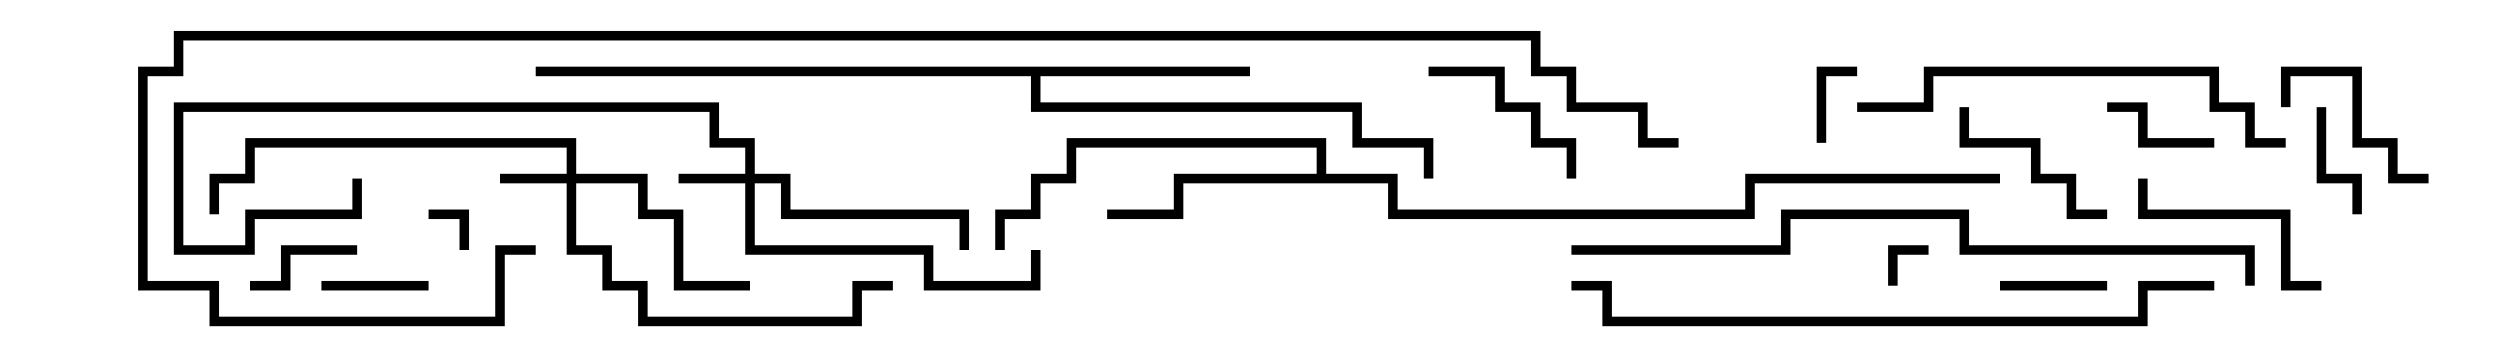 <svg version="1.1" width="105" height="15" xmlns="http://www.w3.org/2000/svg"><path d="M52.5,2.8L52.5,3.2L43.7,3.2L43.7,4.3L57.2,4.3L57.2,5.8L60.2,5.8L60.2,7.5L59.8,7.5L59.8,6.2L56.8,6.2L56.8,4.7L43.3,4.7L43.3,3.2L22.5,3.2L22.5,2.8z" stroke="none"/><path d="M55.3,7.3L55.3,6.2L45.2,6.2L45.2,7.7L43.7,7.7L43.7,9.2L42.2,9.2L42.2,10.5L41.8,10.5L41.8,8.8L43.3,8.8L43.3,7.3L44.8,7.3L44.8,5.8L55.7,5.8L55.7,7.3L58.7,7.3L58.7,8.8L73.3,8.8L73.3,7.3L84,7.3L84,7.7L73.7,7.7L73.7,9.2L58.3,9.2L58.3,7.7L49.7,7.7L49.7,9.2L46.5,9.2L46.5,8.8L49.3,8.8L49.3,7.3z" stroke="none"/><path d="M31.3,7.3L31.3,6.2L29.8,6.2L29.8,4.7L7.7,4.7L7.7,10.3L10.3,10.3L10.3,8.8L14.8,8.8L14.8,7.5L15.2,7.5L15.2,9.2L10.7,9.2L10.7,10.7L7.3,10.7L7.3,4.3L30.2,4.3L30.2,5.8L31.7,5.8L31.7,7.3L33.2,7.3L33.2,8.8L40.7,8.8L40.7,10.5L40.3,10.5L40.3,9.2L32.8,9.2L32.8,7.7L31.7,7.7L31.7,10.3L39.2,10.3L39.2,11.8L43.3,11.8L43.3,10.5L43.7,10.5L43.7,12.2L38.8,12.2L38.8,10.7L31.3,10.7L31.3,7.7L28.5,7.7L28.5,7.3z" stroke="none"/><path d="M23.8,7.3L23.8,6.2L10.7,6.2L10.7,7.7L9.2,7.7L9.2,9L8.8,9L8.8,7.3L10.3,7.3L10.3,5.8L24.2,5.8L24.2,7.3L27.2,7.3L27.2,8.8L28.7,8.8L28.7,11.8L31.5,11.8L31.5,12.2L28.3,12.2L28.3,9.2L26.8,9.2L26.8,7.7L24.2,7.7L24.2,10.3L25.7,10.3L25.7,11.8L27.2,11.8L27.2,13.3L35.8,13.3L35.8,11.8L37.5,11.8L37.5,12.2L36.2,12.2L36.2,13.7L26.8,13.7L26.8,12.2L25.3,12.2L25.3,10.7L23.8,10.7L23.8,7.7L21,7.7L21,7.3z" stroke="none"/><path d="M79.7,12L79.3,12L79.3,10.3L81,10.3L81,10.7L79.7,10.7z" stroke="none"/><path d="M19.7,10.5L19.3,10.5L19.3,9.2L18,9.2L18,8.8L19.7,8.8z" stroke="none"/><path d="M78,2.8L78,3.2L76.7,3.2L76.7,6L76.3,6L76.3,2.8z" stroke="none"/><path d="M13.5,12.2L13.5,11.8L18,11.8L18,12.2z" stroke="none"/><path d="M84,12.2L84,11.8L88.5,11.8L88.5,12.2z" stroke="none"/><path d="M15,10.3L15,10.7L12.2,10.7L12.2,12.2L10.5,12.2L10.5,11.8L11.8,11.8L11.8,10.3z" stroke="none"/><path d="M97.3,4.5L97.7,4.5L97.7,7.3L99.2,7.3L99.2,9L98.8,9L98.8,7.7L97.3,7.7z" stroke="none"/><path d="M93,5.8L93,6.2L89.8,6.2L89.8,4.7L88.5,4.7L88.5,4.3L90.2,4.3L90.2,5.8z" stroke="none"/><path d="M96.2,4.5L95.8,4.5L95.8,2.8L99.2,2.8L99.2,5.8L100.7,5.8L100.7,7.3L102,7.3L102,7.7L100.3,7.7L100.3,6.2L98.8,6.2L98.8,3.2L96.2,3.2z" stroke="none"/><path d="M82.3,4.5L82.7,4.5L82.7,5.8L85.7,5.8L85.7,7.3L87.2,7.3L87.2,8.8L88.5,8.8L88.5,9.2L86.8,9.2L86.8,7.7L85.3,7.7L85.3,6.2L82.3,6.2z" stroke="none"/><path d="M60,3.2L60,2.8L63.2,2.8L63.2,4.3L64.7,4.3L64.7,5.8L66.2,5.8L66.2,7.5L65.8,7.5L65.8,6.2L64.3,6.2L64.3,4.7L62.8,4.7L62.8,3.2z" stroke="none"/><path d="M97.5,11.8L97.5,12.2L95.8,12.2L95.8,9.2L89.8,9.2L89.8,7.5L90.2,7.5L90.2,8.8L96.2,8.8L96.2,11.8z" stroke="none"/><path d="M78,4.7L78,4.3L80.8,4.3L80.8,2.8L93.2,2.8L93.2,4.3L94.7,4.3L94.7,5.8L96,5.8L96,6.2L94.3,6.2L94.3,4.7L92.8,4.7L92.8,3.2L81.2,3.2L81.2,4.7z" stroke="none"/><path d="M93,11.8L93,12.2L90.2,12.2L90.2,13.7L67.3,13.7L67.3,12.2L66,12.2L66,11.8L67.7,11.8L67.7,13.3L89.8,13.3L89.8,11.8z" stroke="none"/><path d="M94.7,12L94.3,12L94.3,10.7L82.3,10.7L82.3,9.2L75.2,9.2L75.2,10.7L66,10.7L66,10.3L74.8,10.3L74.8,8.8L82.7,8.8L82.7,10.3L94.7,10.3z" stroke="none"/><path d="M70.5,5.8L70.5,6.2L68.8,6.2L68.8,4.7L65.8,4.7L65.8,3.2L64.3,3.2L64.3,1.7L7.7,1.7L7.7,3.2L6.2,3.2L6.2,11.8L9.2,11.8L9.2,13.3L20.8,13.3L20.8,10.3L22.5,10.3L22.5,10.7L21.2,10.7L21.2,13.7L8.8,13.7L8.8,12.2L5.8,12.2L5.8,2.8L7.3,2.8L7.3,1.3L64.7,1.3L64.7,2.8L66.2,2.8L66.2,4.3L69.2,4.3L69.2,5.8z" stroke="none"/></svg>